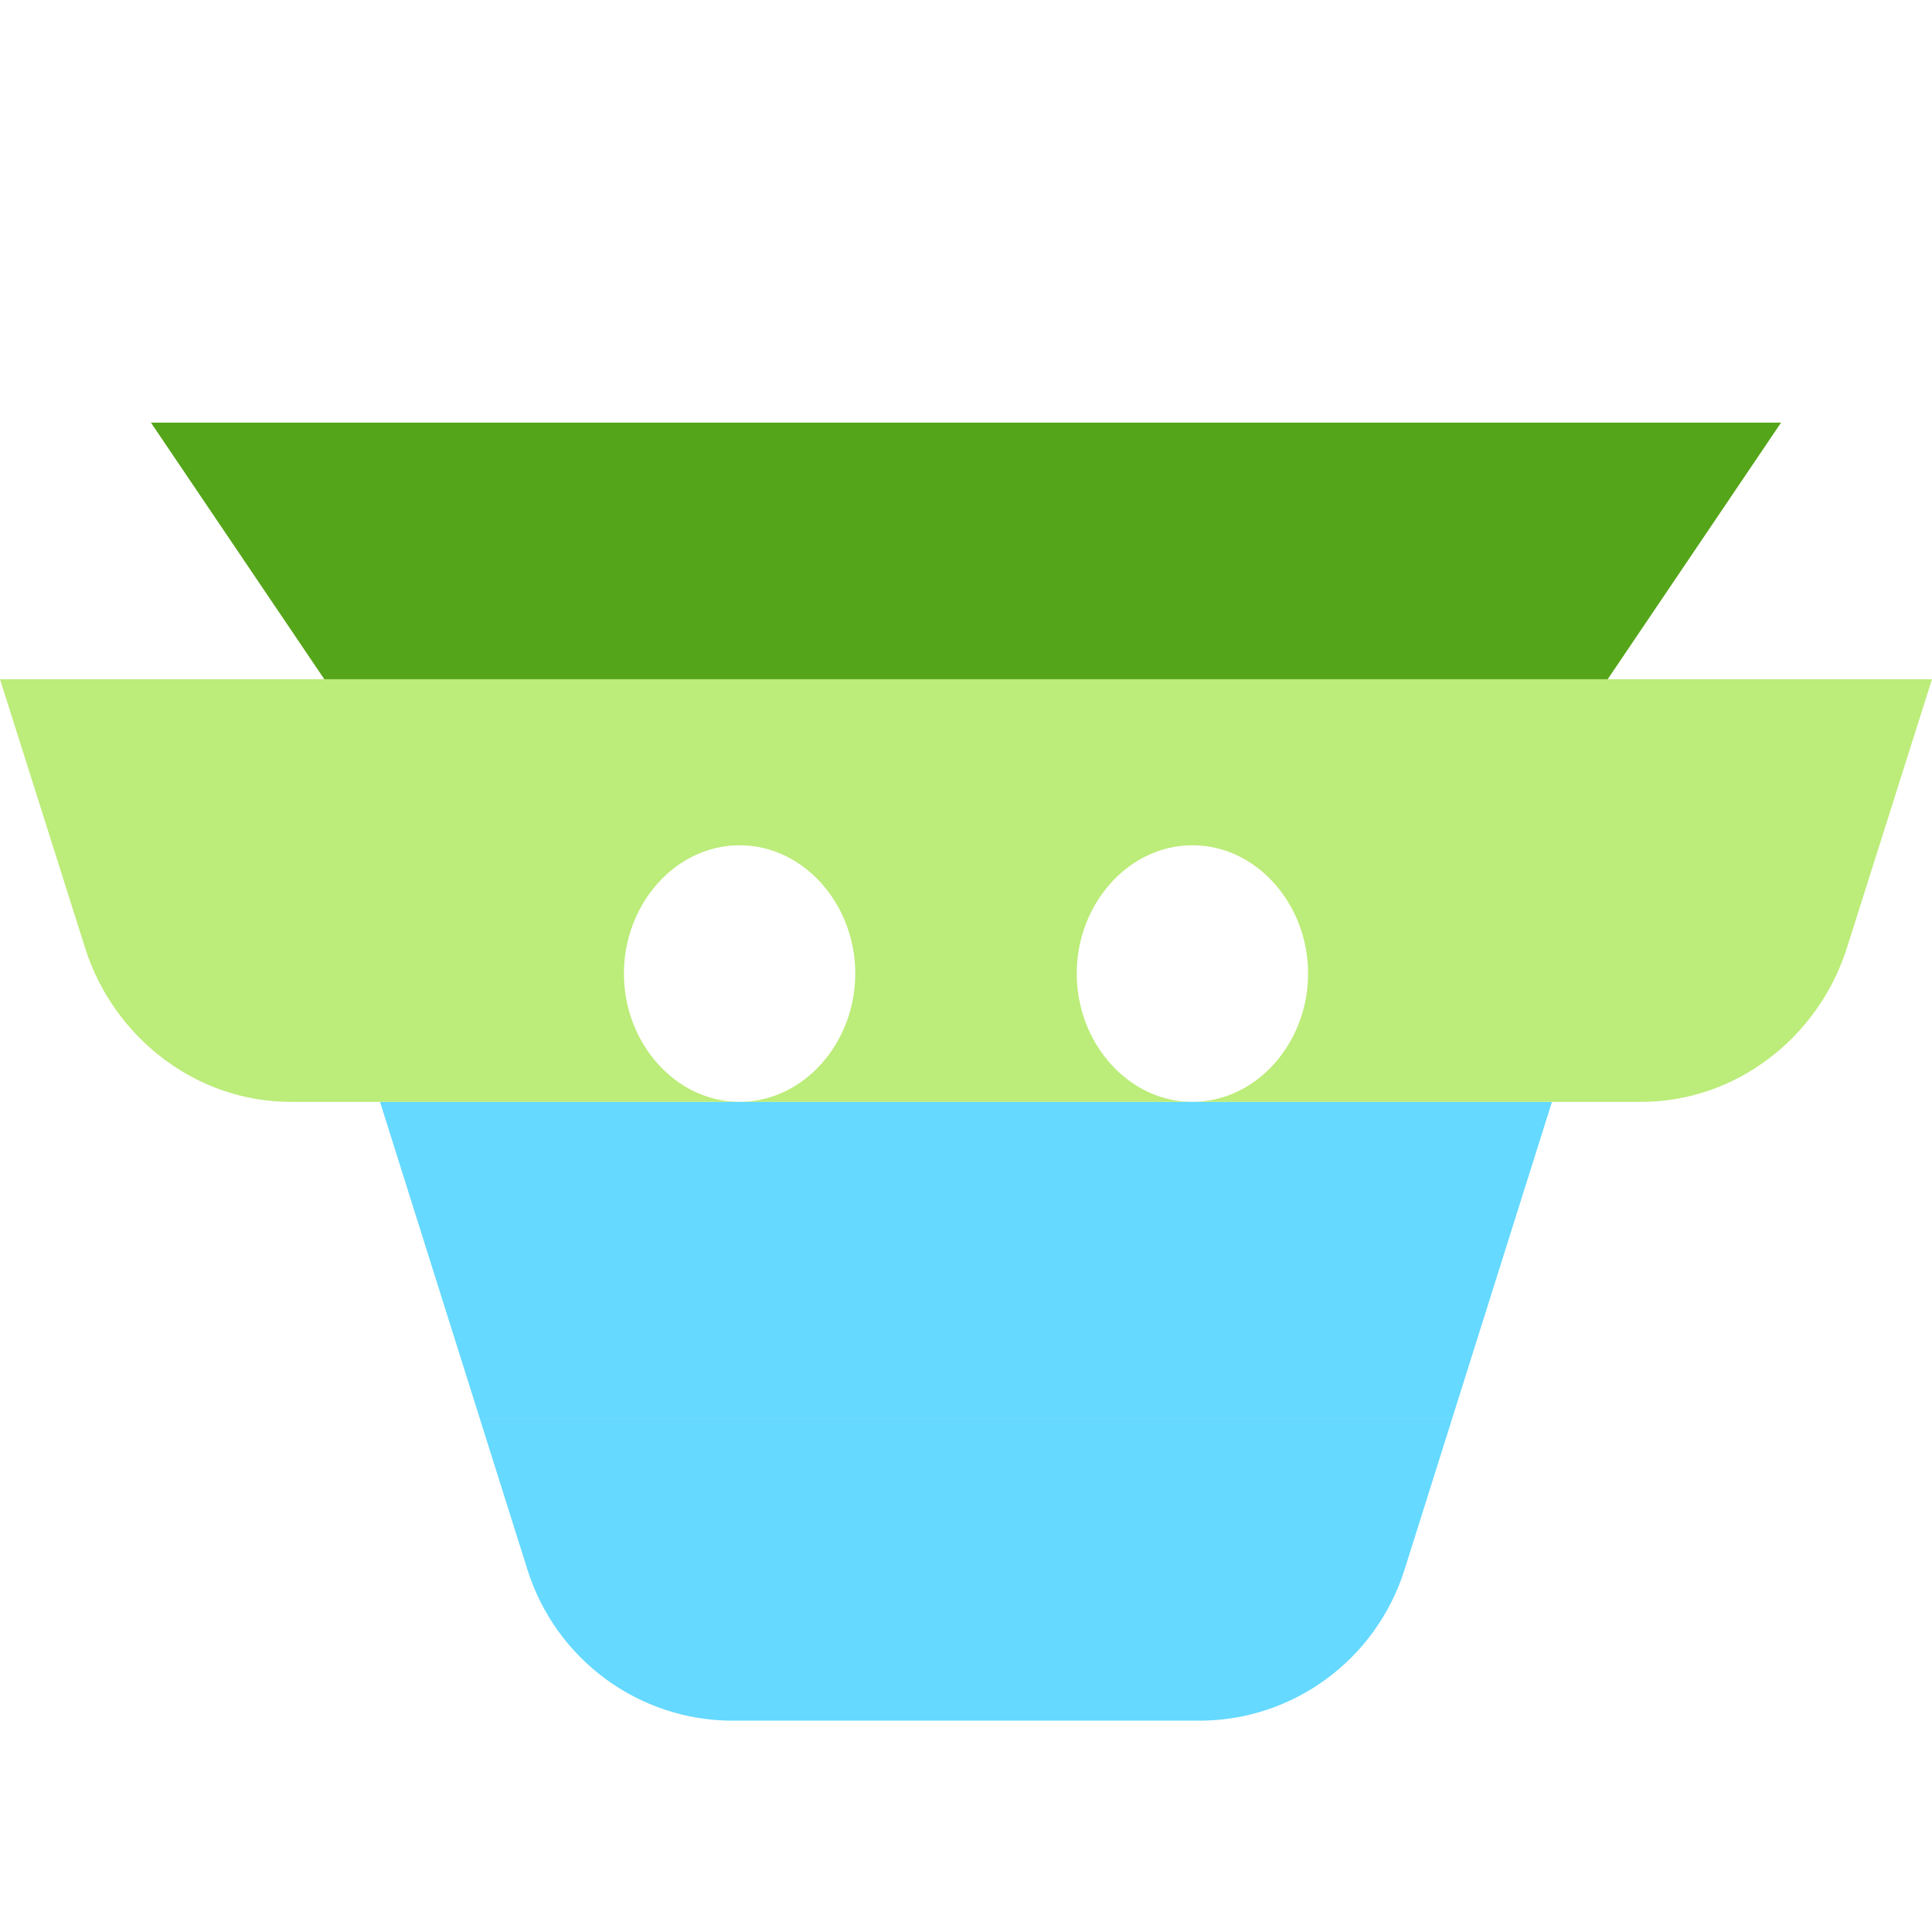 <svg fill="none" height="64" viewBox="0 0 64 64" width="64" xmlns="http://www.w3.org/2000/svg"><path d="m46.526 52c-.94 2.977-3.69 5-6.799 5h-15.455c-3.109-0-5.859-2.023-6.799-5l-1.576-5h32.205z" fill="#65d9ff"/><path d="m51.411 36.5-3.309 10.5h-32.205l-3.309-10.5z" fill="#65d9ff"/><path d="m64 22.5-2.819 8.9c-.94 2.977-3.69 5.099-6.799 5.1h-14.882c2.116 0 3.832-1.941 3.832-4.25s-1.716-4.25-3.832-4.25-3.832 1.941-3.832 4.25 1.716 4.25 3.832 4.25h-15c2.116 0 3.832-1.941 3.832-4.25s-1.716-4.25-3.832-4.25-3.832 1.941-3.832 4.25 1.716 4.25 3.832 4.25h-14.882c-3.108-0-5.859-2.123-6.799-5.1l-2.819-8.9z" fill="#bcec79"/><path d="m53.257 22.5h-42.514l-5.743-8.5h54z" fill="#55a51a"/></svg>